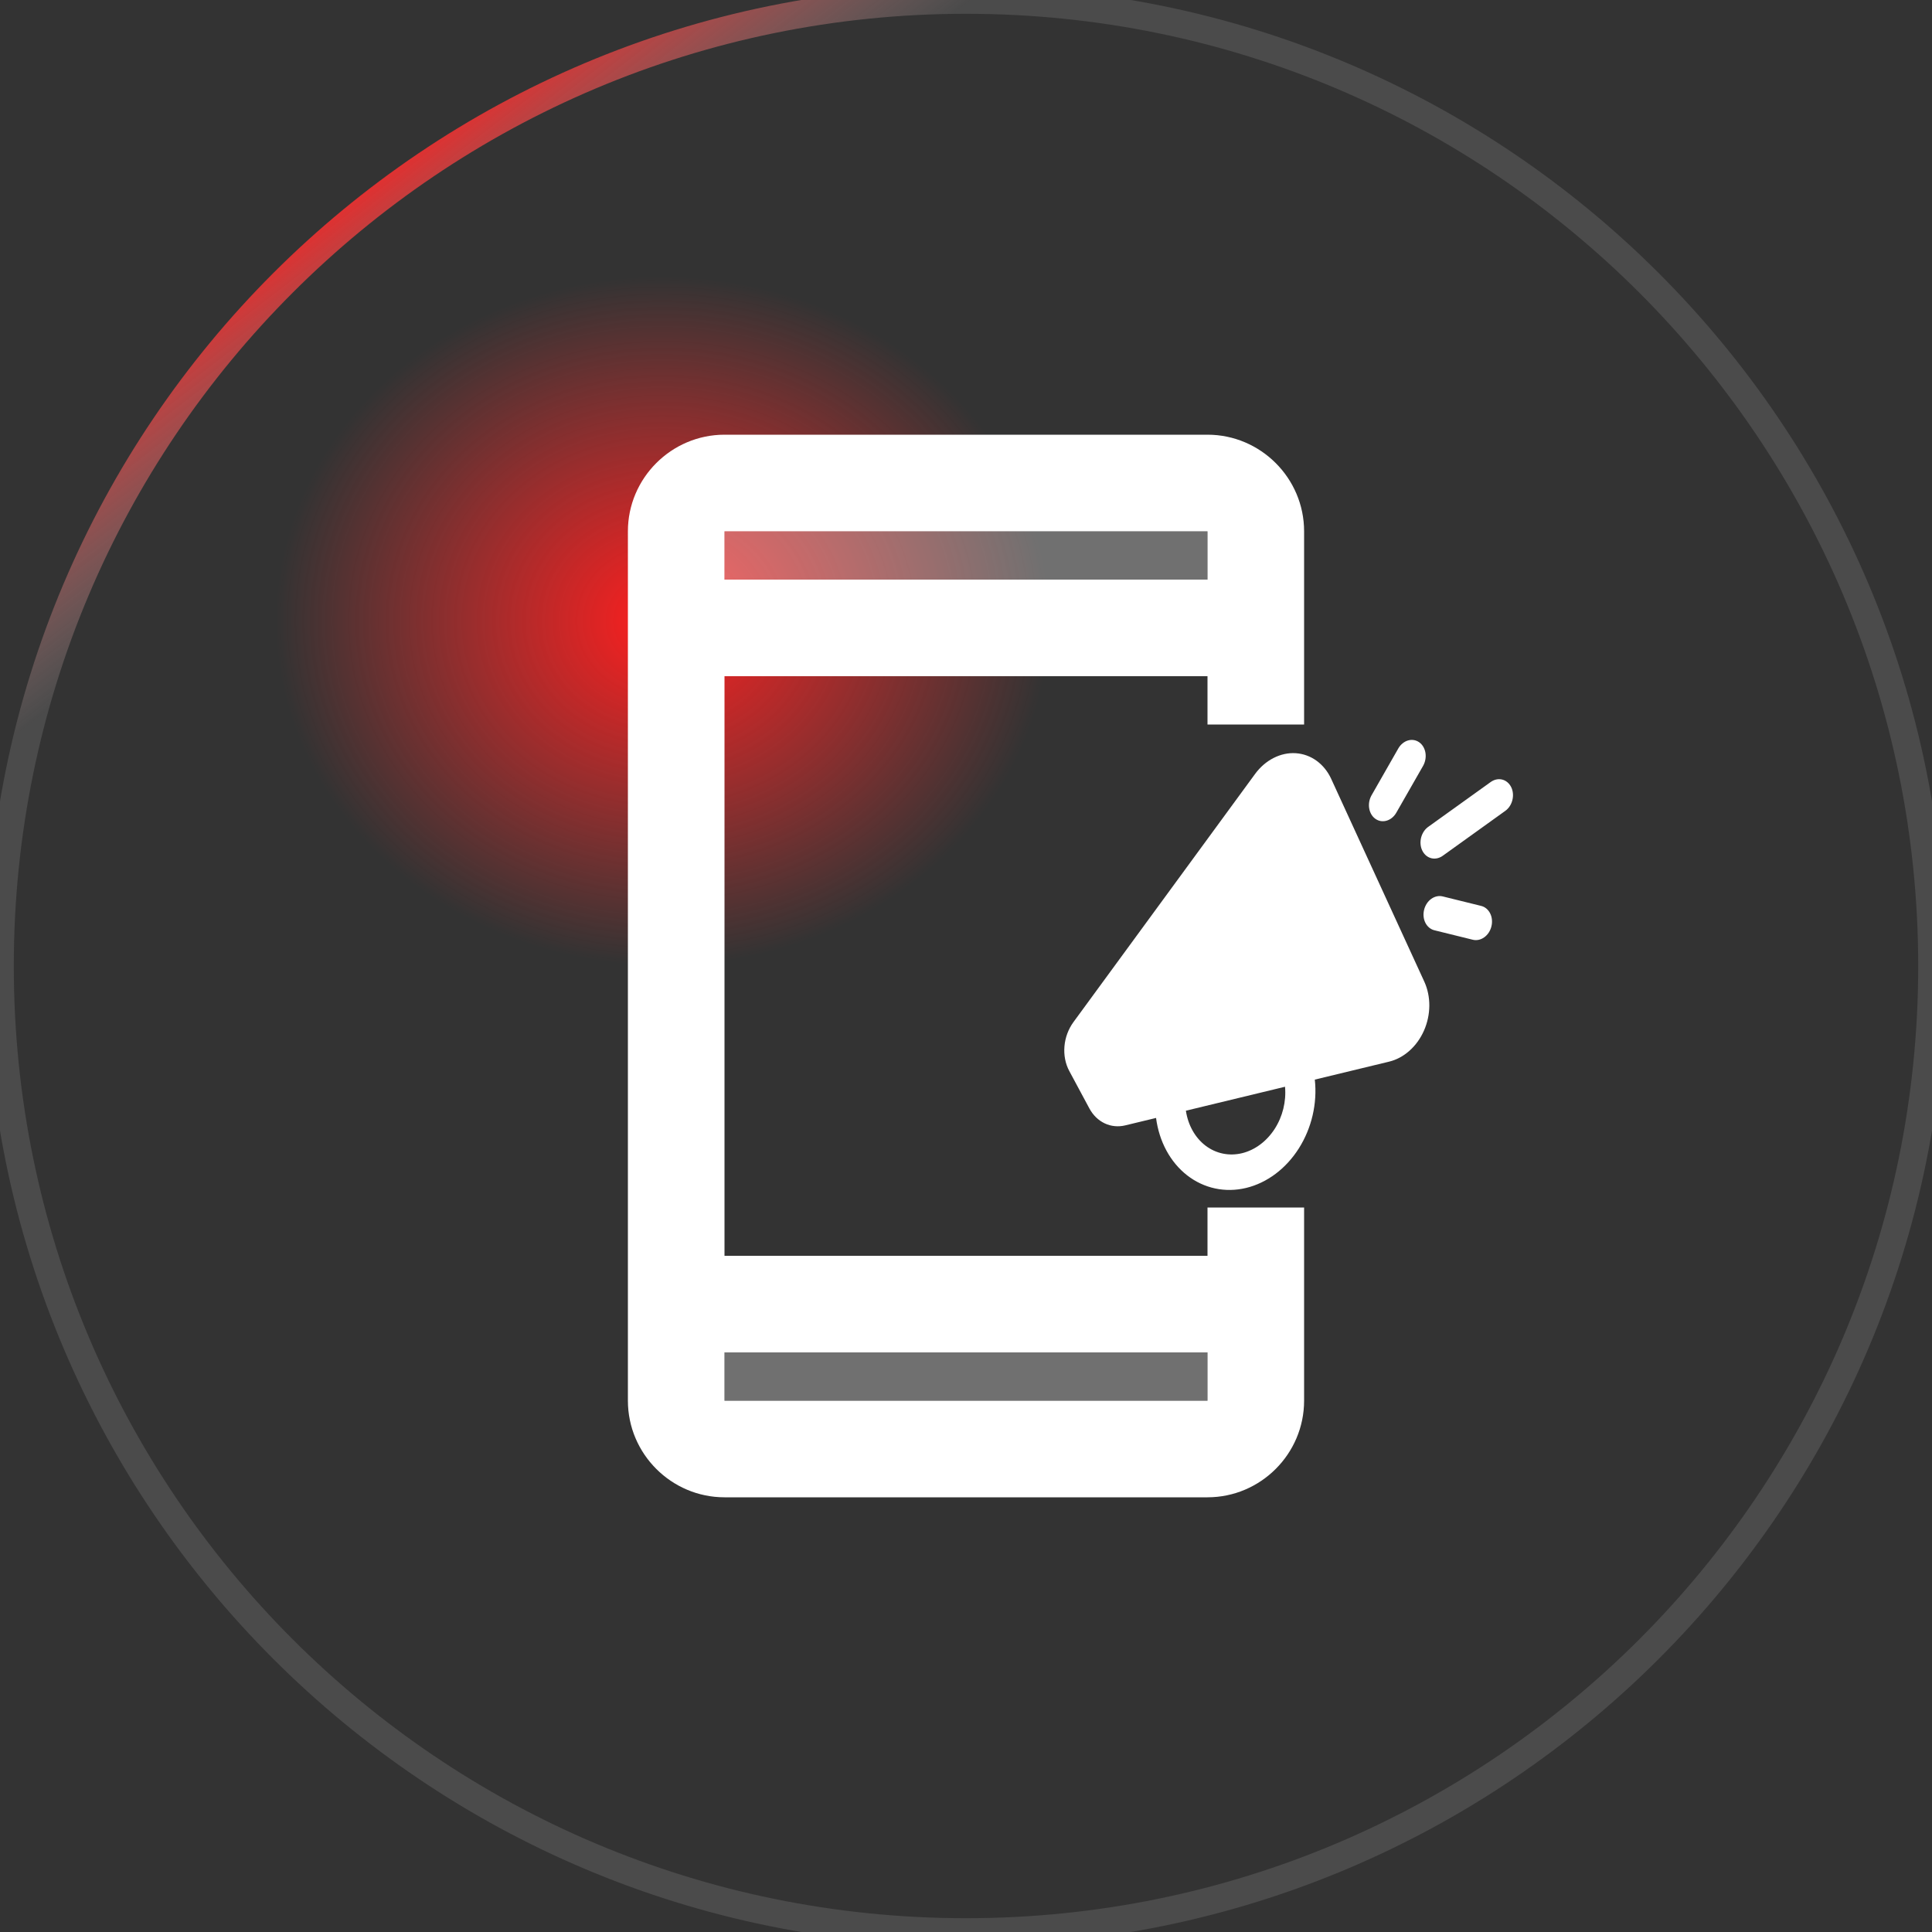 <svg width="70" height="70" viewBox="0 0 70 70" fill="none" xmlns="http://www.w3.org/2000/svg">
<rect x="0" y="0" width="70" height="70" fill="#333333" stroke="none"/>
<ellipse cx="24" cy="22.5" rx="14" ry="12.5" fill="url(#paint0_radial_356_2382)"/>
<path d="M43.75 45.5H26.25V24.5H43.75V26.25H47.25V19.25C47.25 17.325 45.675 15.75 43.75 15.75H26.25C24.325 15.75 22.75 17.325 22.75 19.25V50.75C22.75 52.675 24.325 54.25 26.25 54.25H43.75C45.675 54.25 47.25 52.675 47.25 50.75V43.75H43.75V45.5ZM26.25 19.25H43.75V21H26.25V19.25ZM43.75 50.75H26.25V49H43.75V50.75Z" fill="white"/>
<path opacity="0.3" d="M26.25 19.25H43.75V21H26.25V19.25ZM26.25 49H43.75V50.75H26.25V49Z" fill="white"/>
<path d="M51.564 27.744C51.643 27.6 51.673 27.431 51.646 27.272C51.619 27.113 51.538 26.977 51.42 26.894C51.302 26.811 51.157 26.787 51.016 26.828C50.875 26.869 50.75 26.971 50.667 27.111L49.691 28.82C49.611 28.963 49.582 29.133 49.609 29.291C49.636 29.451 49.717 29.586 49.835 29.669C49.953 29.752 50.097 29.776 50.238 29.735C50.379 29.695 50.505 29.593 50.587 29.452L51.564 27.744V27.744ZM54.751 28.515C54.821 28.654 54.837 28.824 54.797 28.986C54.757 29.149 54.664 29.291 54.537 29.381L52.291 30.994C52.228 31.042 52.158 31.076 52.086 31.094C52.014 31.112 51.94 31.113 51.869 31.097C51.799 31.081 51.733 31.049 51.675 31.002C51.618 30.955 51.57 30.894 51.535 30.824C51.499 30.753 51.477 30.674 51.47 30.592C51.462 30.509 51.47 30.424 51.491 30.342C51.513 30.26 51.548 30.183 51.595 30.114C51.642 30.046 51.7 29.989 51.766 29.945L54.012 28.333C54.139 28.243 54.287 28.211 54.426 28.245C54.564 28.279 54.681 28.377 54.751 28.515V28.515ZM48.234 28.224C48.11 27.954 47.928 27.728 47.704 27.565C47.48 27.402 47.221 27.308 46.949 27.29C46.677 27.272 46.401 27.332 46.144 27.463C45.886 27.594 45.656 27.793 45.473 28.043L38.894 37.031C38.709 37.284 38.594 37.592 38.567 37.911C38.54 38.23 38.601 38.543 38.742 38.805L39.471 40.162C39.602 40.405 39.795 40.593 40.026 40.702C40.258 40.811 40.517 40.836 40.772 40.774L41.886 40.505C41.998 41.363 42.403 42.111 43.014 42.586C43.625 43.06 44.392 43.224 45.15 43.041C45.907 42.858 46.593 42.344 47.059 41.609C47.525 40.874 47.733 39.978 47.638 39.116L50.328 38.466C50.594 38.402 50.848 38.266 51.068 38.07C51.289 37.874 51.469 37.623 51.594 37.339C51.719 37.055 51.785 36.746 51.787 36.437C51.788 36.128 51.726 35.829 51.604 35.564L48.234 28.225L48.234 28.224ZM46.559 39.375C46.607 39.909 46.472 40.458 46.181 40.907C45.889 41.356 45.466 41.67 45 41.783C44.533 41.895 44.061 41.798 43.681 41.511C43.302 41.223 43.046 40.769 42.967 40.243L46.559 39.375ZM51.598 32.963C51.638 32.8 51.731 32.658 51.858 32.567C51.984 32.477 52.133 32.445 52.272 32.479L53.666 32.823C53.804 32.857 53.922 32.955 53.991 33.094C54.061 33.233 54.077 33.403 54.037 33.565C53.997 33.727 53.904 33.87 53.777 33.96C53.651 34.051 53.502 34.083 53.363 34.049L51.969 33.705C51.831 33.67 51.714 33.573 51.644 33.434C51.574 33.295 51.558 33.125 51.598 32.963Z" fill="white"/>
<path d="M35 69.5C15.946 69.5 0.5 54.054 0.5 35H-0.5C-0.5 54.606 15.394 70.5 35 70.5V69.5ZM69.5 35C69.5 54.054 54.054 69.5 35 69.5V70.5C54.606 70.5 70.5 54.606 70.5 35H69.5ZM35 0.5C54.054 0.5 69.5 15.946 69.5 35H70.5C70.5 15.394 54.606 -0.5 35 -0.5V0.5ZM35 -0.5C15.394 -0.5 -0.5 15.394 -0.5 35H0.5C0.5 15.946 15.946 0.5 35 0.5V-0.5Z" fill="url(#paint1_linear_356_2382)"/>
<defs>
<radialGradient id="paint0_radial_356_2382" cx="0" cy="0" r="1" gradientUnits="userSpaceOnUse" gradientTransform="translate(24 22.5) rotate(90) scale(12.5 14)">
<stop stop-color="#FF1E1E"/>
<stop offset="1" stop-color="#FF3030" stop-opacity="0"/>
</radialGradient>
<linearGradient id="paint1_linear_356_2382" x1="15.75" y1="3.5" x2="68.25" y2="71.75" gradientUnits="userSpaceOnUse">
<stop stop-color="#FF1E1E"/>
<stop offset="0.106" stop-color="#A8A8A8" stop-opacity="0.2"/>
<stop offset="1" stop-color="#A8A8A8" stop-opacity="0.2"/>
</linearGradient>
</defs>
</svg>

